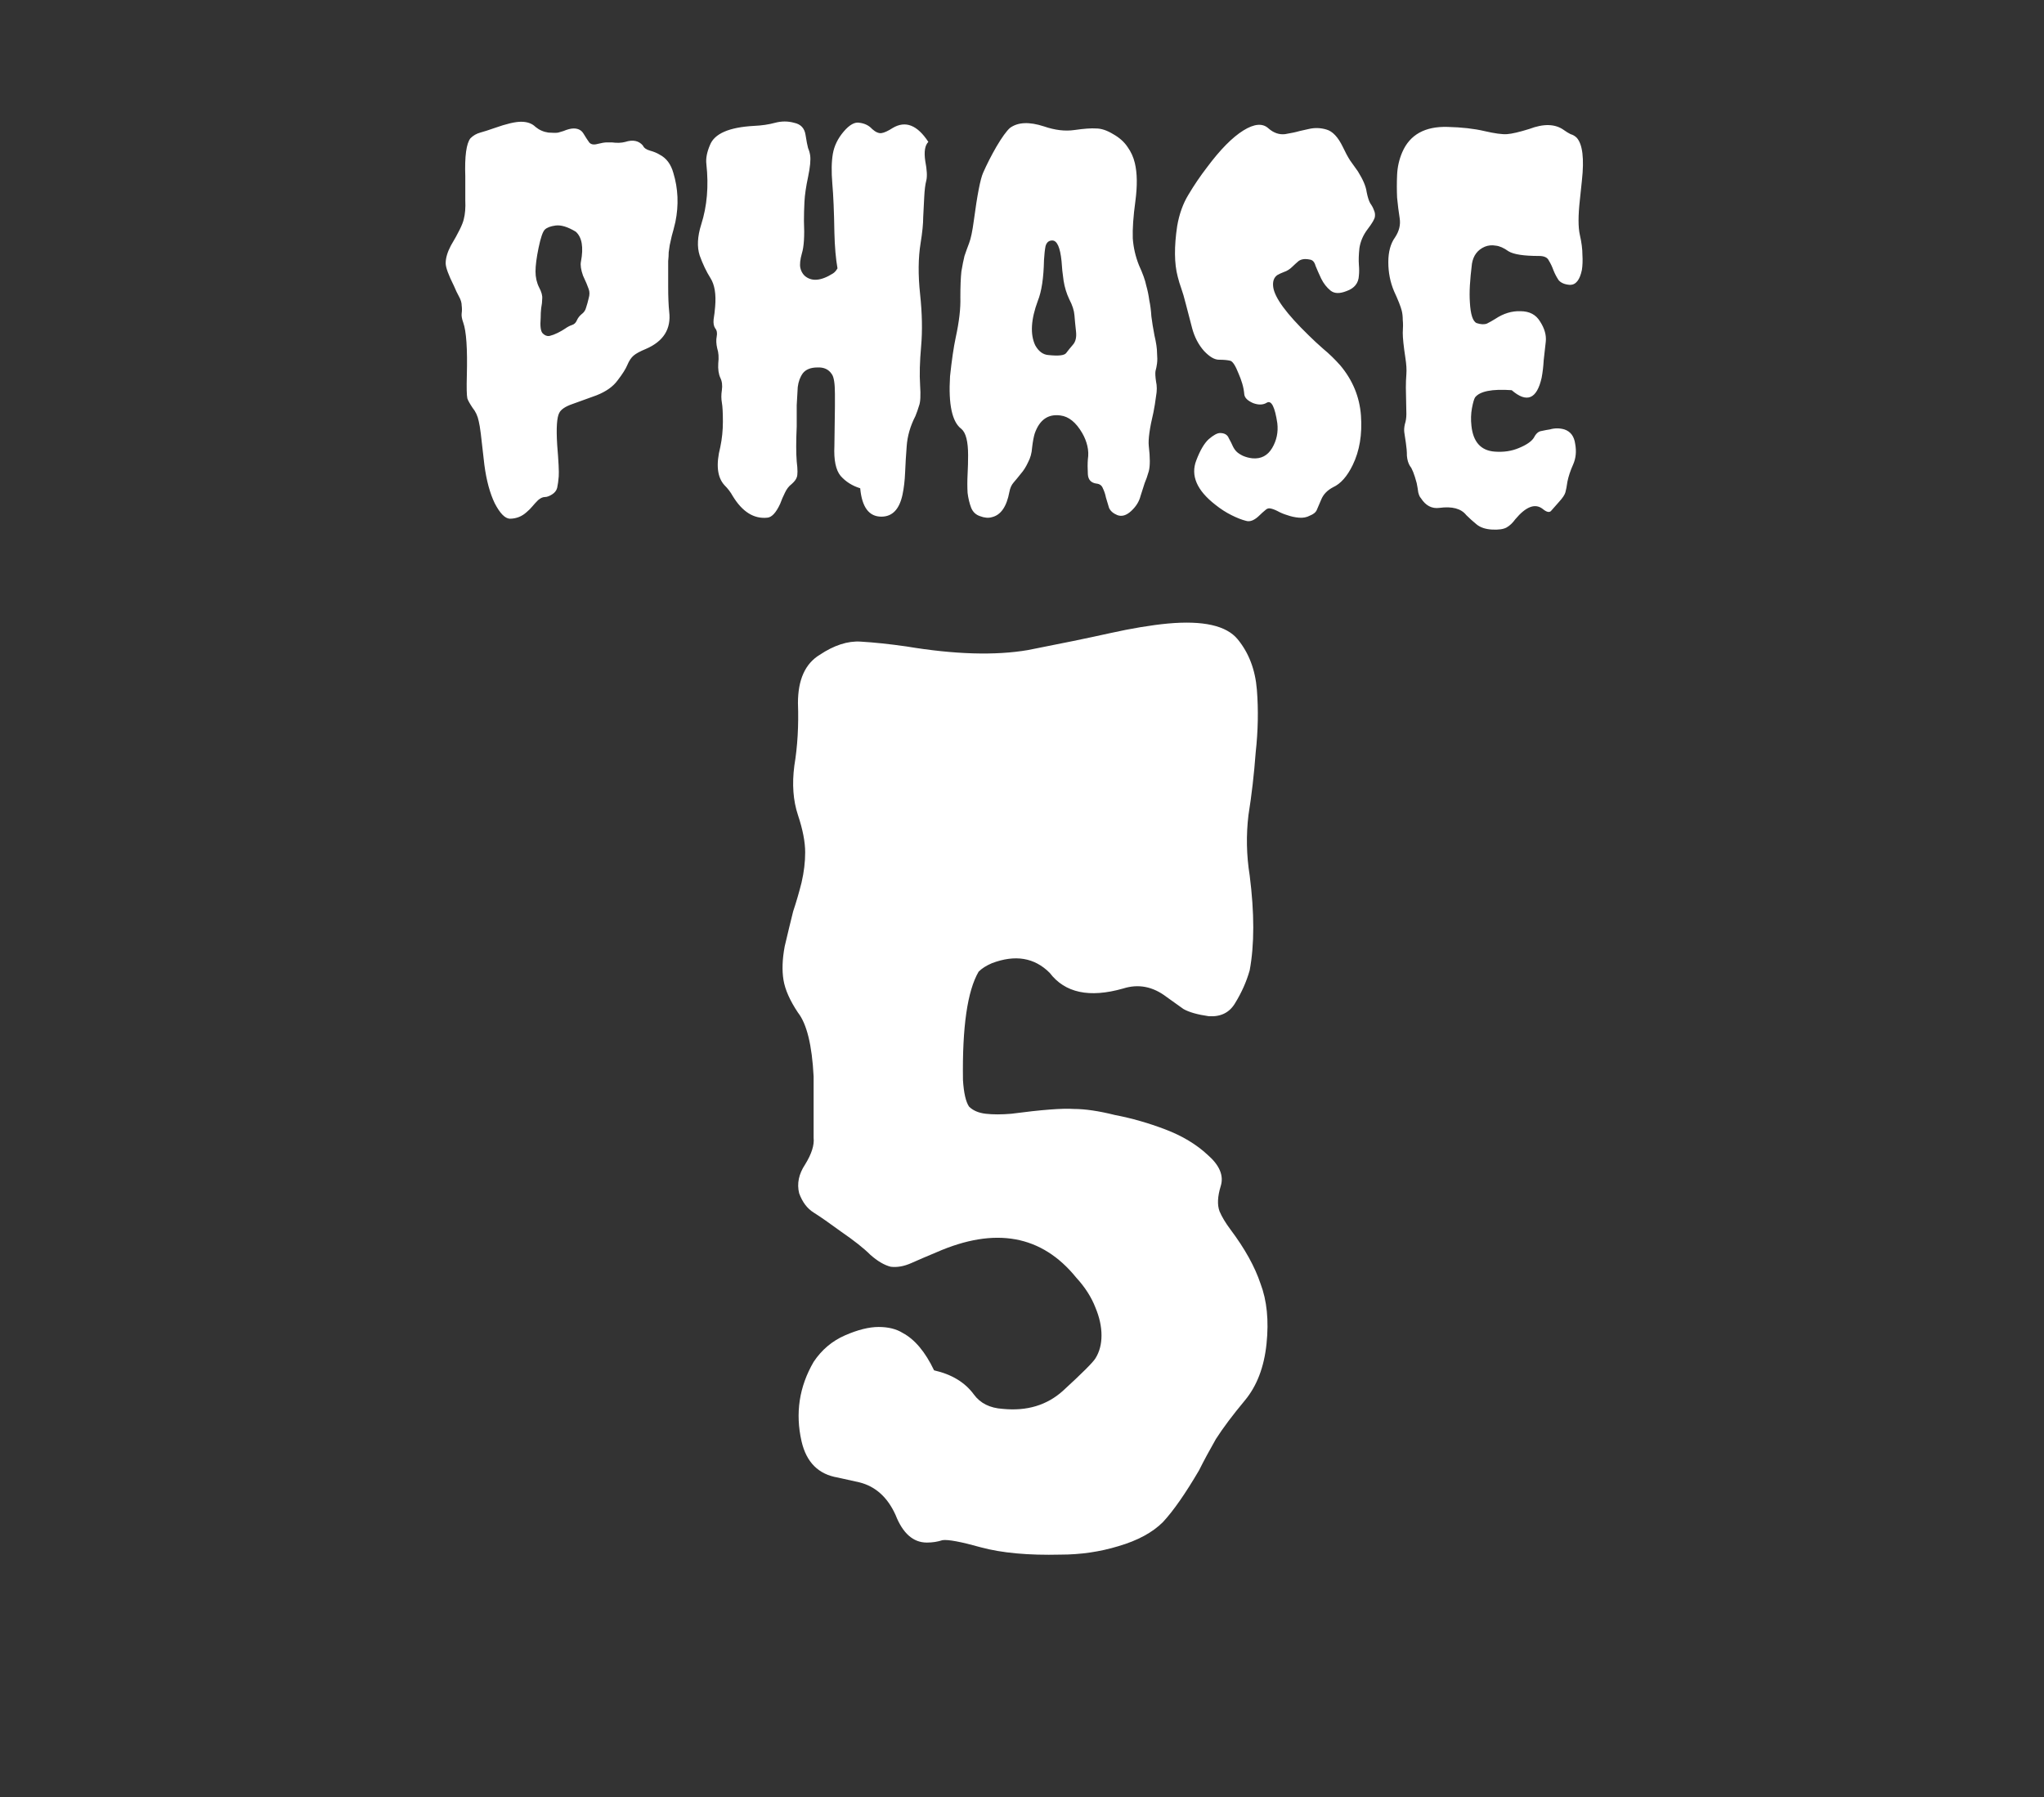 <svg width="116" height="102" viewBox="0 0 116 102" fill="none" xmlns="http://www.w3.org/2000/svg">
<rect x="0" y="0" width="116" height="102" fill="#333333" stroke="none"/>
<g clip-path="url(#clip0_113_93)">
<path d="M28.926 29.439C28.652 29.42 28.369 29.127 28.076 28.561C27.803 27.994 27.607 27.271 27.49 26.393C27.393 25.514 27.324 24.918 27.285 24.605C27.246 24.293 27.207 24.059 27.168 23.902C27.109 23.609 26.992 23.355 26.816 23.141C26.66 22.906 26.562 22.73 26.523 22.613C26.484 22.438 26.475 21.998 26.494 21.295C26.533 19.791 26.465 18.795 26.289 18.307C26.211 18.092 26.182 17.916 26.201 17.779C26.221 17.643 26.221 17.496 26.201 17.34C26.201 17.184 26.152 17.018 26.055 16.842C25.957 16.666 25.859 16.461 25.762 16.227C25.449 15.602 25.293 15.172 25.293 14.938C25.293 14.645 25.391 14.312 25.586 13.941C26.016 13.219 26.26 12.721 26.318 12.447C26.396 12.154 26.426 11.793 26.406 11.363C26.406 10.914 26.406 10.465 26.406 10.016C26.367 8.863 26.465 8.141 26.699 7.848C26.855 7.691 27.041 7.584 27.256 7.525C27.471 7.467 27.744 7.379 28.076 7.262C28.74 7.027 29.238 6.91 29.57 6.91C29.922 6.91 30.195 7.008 30.391 7.203C30.605 7.379 30.85 7.486 31.123 7.525C31.396 7.545 31.582 7.545 31.68 7.525C31.797 7.486 31.895 7.457 31.973 7.438C32.207 7.34 32.402 7.291 32.559 7.291C32.812 7.291 32.998 7.389 33.115 7.584C33.232 7.779 33.34 7.945 33.438 8.082C33.535 8.199 33.691 8.229 33.906 8.17C34.141 8.111 34.316 8.082 34.434 8.082C34.551 8.082 34.648 8.082 34.727 8.082C35.02 8.121 35.273 8.111 35.488 8.053C35.918 7.916 36.25 7.984 36.484 8.258C36.543 8.395 36.68 8.492 36.895 8.551C37.109 8.609 37.295 8.688 37.451 8.785C37.822 8.98 38.076 9.322 38.213 9.811C38.486 10.709 38.525 11.637 38.33 12.594C38.252 12.926 38.184 13.19 38.125 13.385C38.086 13.58 38.047 13.756 38.008 13.912C37.988 14.049 37.969 14.185 37.949 14.322C37.949 14.459 37.94 14.625 37.92 14.82C37.92 15.016 37.92 15.23 37.92 15.465V16.256C37.92 16.861 37.94 17.34 37.978 17.691C38.096 18.668 37.656 19.371 36.66 19.801C36.328 19.938 36.094 20.064 35.957 20.182C35.82 20.299 35.703 20.475 35.605 20.709C35.508 20.943 35.322 21.236 35.049 21.588C34.795 21.939 34.395 22.223 33.848 22.438C33.32 22.633 32.861 22.799 32.471 22.936C32.08 23.072 31.836 23.238 31.738 23.434C31.602 23.688 31.562 24.293 31.621 25.25C31.699 26.188 31.729 26.783 31.709 27.037C31.689 27.291 31.66 27.506 31.621 27.682C31.582 27.838 31.484 27.965 31.328 28.062C31.172 28.16 31.035 28.209 30.918 28.209C30.801 28.209 30.674 28.268 30.537 28.385C30.42 28.502 30.312 28.619 30.215 28.736C30.117 28.854 30.01 28.961 29.893 29.059C29.619 29.312 29.297 29.439 28.926 29.439ZM30.918 13.033C30.801 13.15 30.684 13.492 30.566 14.059C30.449 14.625 30.391 15.074 30.391 15.406C30.391 15.738 30.459 16.041 30.596 16.314C30.732 16.568 30.791 16.783 30.771 16.959C30.771 17.115 30.752 17.291 30.713 17.486C30.693 17.662 30.684 17.848 30.684 18.043C30.645 18.512 30.684 18.805 30.801 18.922C30.918 19.039 31.045 19.088 31.182 19.068C31.338 19.029 31.494 18.971 31.65 18.893C31.807 18.814 31.943 18.736 32.06 18.658C32.197 18.561 32.324 18.492 32.441 18.453C32.578 18.414 32.676 18.326 32.734 18.189C32.793 18.053 32.881 17.936 32.998 17.838C33.135 17.74 33.223 17.613 33.262 17.457C33.32 17.281 33.369 17.105 33.408 16.93C33.467 16.734 33.467 16.559 33.408 16.402C33.35 16.227 33.242 15.973 33.086 15.641C32.969 15.309 32.93 15.045 32.969 14.85C33.125 14.029 33.027 13.463 32.676 13.15C32.227 12.877 31.846 12.76 31.533 12.799C31.24 12.838 31.035 12.916 30.918 13.033ZM47.353 25.309L47.383 23.082V22.35C47.383 21.764 47.324 21.393 47.207 21.236C47.031 20.963 46.758 20.836 46.387 20.855C46.016 20.855 45.742 20.963 45.566 21.178C45.41 21.393 45.312 21.656 45.273 21.969C45.254 22.281 45.234 22.623 45.215 22.994C45.215 23.365 45.215 23.766 45.215 24.195C45.176 25.055 45.176 25.719 45.215 26.188C45.273 26.656 45.273 26.959 45.215 27.096C45.176 27.213 45.078 27.34 44.922 27.477C44.766 27.594 44.639 27.76 44.541 27.975C44.443 28.17 44.355 28.375 44.277 28.59C44.043 29.098 43.799 29.361 43.545 29.381C42.783 29.459 42.129 29.049 41.582 28.15C41.465 27.936 41.309 27.73 41.113 27.535C40.703 27.086 40.625 26.363 40.879 25.367C40.977 24.898 41.025 24.42 41.025 23.932C41.025 23.424 41.006 23.062 40.967 22.848C40.928 22.633 40.928 22.398 40.967 22.145C41.006 21.871 40.977 21.637 40.879 21.441C40.781 21.227 40.742 20.953 40.762 20.621C40.801 20.289 40.781 20.006 40.703 19.771C40.645 19.518 40.635 19.293 40.674 19.098C40.713 18.902 40.684 18.746 40.586 18.629C40.508 18.512 40.478 18.346 40.498 18.131C40.537 17.896 40.566 17.652 40.586 17.398C40.645 16.695 40.557 16.158 40.322 15.787C40.088 15.416 39.883 14.986 39.707 14.498C39.551 14.01 39.58 13.424 39.795 12.74C40.127 11.705 40.225 10.562 40.088 9.312C40.049 9 40.117 8.639 40.293 8.229C40.547 7.584 41.377 7.223 42.783 7.145C43.232 7.125 43.633 7.066 43.984 6.969C44.355 6.871 44.717 6.871 45.068 6.969C45.44 7.047 45.654 7.271 45.713 7.643C45.772 8.014 45.82 8.268 45.859 8.404C45.918 8.541 45.957 8.678 45.977 8.814C46.016 9.068 45.977 9.479 45.859 10.045C45.742 10.592 45.674 11.06 45.654 11.451C45.635 11.822 45.625 12.184 45.625 12.535C45.664 13.395 45.625 14.01 45.508 14.381C45.41 14.732 45.381 15.006 45.42 15.201C45.459 15.377 45.537 15.523 45.654 15.641C46.045 15.992 46.582 15.953 47.266 15.523C47.363 15.465 47.451 15.367 47.529 15.23C47.432 14.684 47.373 14.01 47.353 13.209C47.334 12.018 47.295 11.09 47.236 10.426C47.178 9.742 47.188 9.176 47.266 8.727C47.344 8.277 47.549 7.857 47.881 7.467C48.213 7.076 48.516 6.91 48.789 6.969C49.082 7.008 49.316 7.125 49.492 7.32C49.688 7.496 49.863 7.574 50.02 7.555C50.176 7.535 50.391 7.438 50.664 7.262C51.387 6.832 52.06 7.096 52.685 8.053C52.49 8.248 52.432 8.609 52.51 9.137C52.607 9.645 52.627 10.016 52.568 10.25C52.51 10.465 52.471 10.777 52.451 11.188C52.432 11.578 52.412 11.959 52.393 12.33C52.393 12.701 52.344 13.19 52.246 13.795C52.109 14.635 52.1 15.602 52.217 16.695C52.334 17.789 52.353 18.775 52.275 19.654C52.197 20.533 52.178 21.266 52.217 21.852C52.256 22.438 52.236 22.828 52.158 23.023C52.1 23.219 52.031 23.414 51.953 23.609C51.66 24.176 51.494 24.752 51.455 25.338C51.416 25.826 51.387 26.314 51.367 26.803C51.348 27.271 51.299 27.691 51.221 28.062C51.045 28.902 50.645 29.322 50.02 29.322C49.316 29.322 48.916 28.785 48.818 27.711C48.369 27.574 47.998 27.34 47.705 27.008C47.432 26.676 47.315 26.109 47.353 25.309ZM56.289 29.352C56.094 29.41 55.869 29.391 55.615 29.293C55.381 29.215 55.215 29.059 55.117 28.824C55.02 28.57 54.951 28.287 54.912 27.975C54.893 27.643 54.893 27.291 54.912 26.92C54.932 26.549 54.941 26.188 54.941 25.836C54.941 25.055 54.815 24.557 54.56 24.342C54.033 23.951 53.818 22.955 53.916 21.354C54.014 20.436 54.121 19.703 54.238 19.156C54.434 18.258 54.522 17.496 54.502 16.871C54.502 16.246 54.522 15.758 54.56 15.406C54.619 15.055 54.678 14.762 54.736 14.527C54.815 14.293 54.902 14.049 55 13.795C55.098 13.541 55.185 13.121 55.264 12.535C55.459 11.07 55.635 10.162 55.791 9.811C56.006 9.322 56.26 8.824 56.553 8.316C56.865 7.789 57.119 7.438 57.315 7.262C57.764 6.93 58.408 6.9 59.248 7.174C59.873 7.389 60.449 7.457 60.977 7.379C61.523 7.301 61.934 7.271 62.207 7.291C62.5 7.291 62.822 7.398 63.174 7.613C63.525 7.809 63.799 8.053 63.994 8.346C64.189 8.619 64.326 8.922 64.404 9.254C64.541 9.82 64.551 10.543 64.434 11.422C64.316 12.281 64.268 12.984 64.287 13.531C64.326 14.059 64.443 14.566 64.639 15.055C64.853 15.523 64.99 15.904 65.049 16.197C65.127 16.471 65.186 16.754 65.225 17.047C65.283 17.32 65.322 17.623 65.342 17.955C65.381 18.268 65.439 18.629 65.518 19.039C65.615 19.449 65.664 19.781 65.664 20.035C65.684 20.27 65.684 20.465 65.664 20.621C65.644 20.777 65.615 20.924 65.576 21.061C65.557 21.178 65.566 21.373 65.606 21.646C65.664 21.9 65.664 22.184 65.606 22.496C65.566 22.809 65.518 23.111 65.459 23.404C65.244 24.303 65.156 24.938 65.195 25.309C65.273 25.973 65.273 26.451 65.195 26.744C65.117 27.018 65.039 27.242 64.961 27.418C64.902 27.594 64.824 27.838 64.727 28.15C64.648 28.463 64.473 28.746 64.199 29C63.926 29.254 63.662 29.332 63.408 29.234C63.174 29.137 63.018 29 62.94 28.824C62.881 28.629 62.822 28.434 62.764 28.238C62.725 28.043 62.666 27.867 62.588 27.711C62.529 27.555 62.412 27.467 62.236 27.447C61.924 27.408 61.758 27.232 61.738 26.92C61.719 26.588 61.719 26.305 61.738 26.07C61.777 25.816 61.768 25.562 61.709 25.309C61.65 25.055 61.553 24.811 61.416 24.576C61.065 23.971 60.654 23.639 60.185 23.58C59.482 23.482 58.994 23.824 58.721 24.605C58.662 24.801 58.613 25.064 58.574 25.396C58.555 25.709 58.477 25.992 58.34 26.246C58.223 26.5 58.086 26.715 57.93 26.891C57.793 27.066 57.656 27.232 57.52 27.389C57.402 27.525 57.324 27.701 57.285 27.916C57.129 28.756 56.797 29.234 56.289 29.352ZM58.897 17.076C58.506 18.131 58.457 18.971 58.75 19.596C58.945 19.947 59.199 20.133 59.512 20.152C60.078 20.211 60.41 20.172 60.508 20.035C60.625 19.879 60.752 19.723 60.889 19.566C61.045 19.391 61.103 19.137 61.065 18.805C61.025 18.453 60.996 18.15 60.977 17.896C60.957 17.623 60.859 17.32 60.684 16.988C60.527 16.656 60.42 16.305 60.361 15.934C60.303 15.543 60.264 15.172 60.244 14.82C60.166 14.039 59.99 13.648 59.717 13.648C59.522 13.648 59.395 13.756 59.336 13.971C59.297 14.166 59.268 14.43 59.248 14.762C59.228 15.777 59.111 16.549 58.897 17.076ZM77.969 11.92C78.027 12.037 78.047 12.164 78.027 12.301C78.008 12.438 77.871 12.672 77.617 13.004C77.363 13.336 77.207 13.697 77.148 14.088C77.109 14.459 77.1 14.771 77.119 15.025C77.139 15.26 77.139 15.465 77.119 15.641C77.1 16.07 76.865 16.363 76.416 16.52C76.025 16.676 75.723 16.666 75.508 16.49C75.293 16.314 75.117 16.09 74.981 15.816C74.844 15.523 74.736 15.279 74.658 15.084C74.6 14.869 74.492 14.752 74.336 14.732C74.062 14.674 73.848 14.703 73.691 14.82C73.555 14.938 73.447 15.035 73.369 15.113C73.213 15.27 73.047 15.377 72.871 15.435C72.715 15.494 72.588 15.553 72.49 15.611C72.295 15.748 72.217 15.973 72.256 16.285C72.334 16.891 73.008 17.809 74.277 19.039C74.512 19.273 74.785 19.527 75.098 19.801C75.43 20.074 75.752 20.387 76.064 20.738C76.768 21.578 77.158 22.525 77.236 23.58C77.314 24.654 77.158 25.592 76.768 26.393C76.455 27.037 76.084 27.457 75.654 27.652C75.322 27.828 75.098 28.062 74.981 28.355C74.863 28.629 74.775 28.834 74.717 28.971C74.658 29.088 74.531 29.186 74.336 29.264C74.16 29.361 73.955 29.4 73.721 29.381C73.486 29.361 73.262 29.312 73.047 29.234C72.852 29.176 72.666 29.098 72.49 29C72.334 28.922 72.197 28.873 72.08 28.854C71.982 28.834 71.885 28.873 71.787 28.971C71.689 29.049 71.592 29.137 71.494 29.234C71.201 29.527 70.938 29.635 70.703 29.557C70.469 29.498 70.195 29.391 69.883 29.234C69.57 29.078 69.268 28.883 68.975 28.648C67.92 27.828 67.559 26.988 67.891 26.129C68.106 25.562 68.34 25.162 68.594 24.928C68.867 24.693 69.082 24.576 69.238 24.576C69.492 24.576 69.658 24.674 69.736 24.869C69.834 25.045 69.912 25.201 69.971 25.338C70.029 25.455 70.098 25.553 70.176 25.631C70.254 25.709 70.371 25.787 70.527 25.865C70.703 25.943 70.889 25.992 71.084 26.012C71.572 26.051 71.943 25.855 72.197 25.426C72.451 24.996 72.549 24.527 72.49 24.02C72.353 23.102 72.158 22.711 71.904 22.848C71.689 22.984 71.426 22.994 71.113 22.877C70.801 22.74 70.635 22.574 70.615 22.379C70.596 22.164 70.557 21.959 70.498 21.764C70.439 21.568 70.371 21.383 70.293 21.207C70.117 20.758 69.961 20.514 69.824 20.475C69.668 20.436 69.453 20.416 69.18 20.416C68.926 20.416 68.643 20.25 68.33 19.918C68.018 19.566 67.793 19.137 67.656 18.629C67.519 18.102 67.402 17.652 67.305 17.281C67.207 16.891 67.119 16.588 67.041 16.373C66.963 16.158 66.894 15.934 66.836 15.699C66.641 14.957 66.631 14 66.807 12.828C66.924 12.145 67.139 11.549 67.451 11.041C67.764 10.514 68.115 9.996 68.506 9.488C69.248 8.492 69.932 7.799 70.557 7.408C71.182 7.018 71.66 6.979 71.992 7.291C72.285 7.545 72.598 7.652 72.93 7.613C73.281 7.555 73.555 7.496 73.75 7.438L74.277 7.32C74.609 7.242 74.941 7.252 75.273 7.35C75.625 7.447 75.938 7.779 76.211 8.346C76.348 8.639 76.484 8.893 76.621 9.107C76.777 9.322 76.924 9.527 77.061 9.723C77.353 10.191 77.519 10.582 77.559 10.895C77.617 11.188 77.686 11.402 77.764 11.539C77.861 11.676 77.93 11.803 77.969 11.92ZM79.814 23.492L79.785 21.998C79.785 21.725 79.795 21.471 79.814 21.236C79.834 20.982 79.814 20.67 79.756 20.299C79.658 19.654 79.609 19.186 79.609 18.893C79.629 18.58 79.629 18.336 79.609 18.16C79.609 17.965 79.59 17.789 79.551 17.633C79.492 17.398 79.346 17.027 79.111 16.52C78.897 16.012 78.789 15.465 78.789 14.879C78.789 14.293 78.916 13.824 79.17 13.473C79.404 13.121 79.492 12.76 79.434 12.389C79.375 12.018 79.326 11.627 79.287 11.217C79.268 10.787 79.268 10.357 79.287 9.928C79.307 9.479 79.404 9.049 79.58 8.639C80.01 7.643 80.869 7.164 82.158 7.203C82.959 7.223 83.652 7.301 84.238 7.438C84.824 7.574 85.254 7.633 85.527 7.613C85.801 7.594 86.221 7.496 86.787 7.32C87.607 7.008 88.262 7.027 88.75 7.379C88.887 7.477 89.014 7.555 89.131 7.613C89.268 7.652 89.385 7.721 89.482 7.818C89.814 8.189 89.912 9 89.775 10.25C89.736 10.621 89.697 10.992 89.658 11.363C89.561 12.242 89.561 12.896 89.658 13.326C89.756 13.756 89.805 14.137 89.805 14.469C89.824 14.781 89.814 15.065 89.775 15.318C89.658 15.885 89.434 16.168 89.102 16.168C88.809 16.148 88.594 16.061 88.457 15.904C88.34 15.729 88.242 15.543 88.164 15.348C88.086 15.133 87.998 14.947 87.9 14.791C87.822 14.615 87.637 14.527 87.344 14.527C86.484 14.527 85.908 14.44 85.615 14.264C85.342 14.068 85.098 13.961 84.883 13.941C84.668 13.902 84.463 13.922 84.268 14C83.857 14.176 83.613 14.498 83.535 14.967C83.477 15.435 83.438 15.846 83.418 16.197C83.398 16.549 83.398 16.871 83.418 17.164C83.457 17.848 83.584 18.238 83.799 18.336C84.033 18.414 84.228 18.424 84.385 18.365C84.541 18.287 84.697 18.199 84.853 18.102C85.322 17.789 85.801 17.643 86.289 17.662C86.797 17.662 87.168 17.857 87.402 18.248C87.656 18.639 87.764 19.02 87.725 19.391C87.686 19.742 87.647 20.094 87.607 20.445C87.588 20.797 87.549 21.129 87.49 21.441C87.217 22.652 86.65 22.887 85.791 22.145C84.678 22.066 83.984 22.203 83.711 22.555C83.652 22.652 83.594 22.857 83.535 23.17C83.477 23.482 83.467 23.814 83.506 24.166C83.603 25.084 84.043 25.572 84.824 25.631C85.332 25.67 85.791 25.602 86.201 25.426C86.631 25.25 86.914 25.055 87.051 24.84C87.168 24.605 87.314 24.479 87.49 24.459C87.666 24.42 87.822 24.391 87.959 24.371C88.096 24.332 88.232 24.312 88.369 24.312C88.506 24.312 88.643 24.332 88.779 24.371C89.131 24.488 89.336 24.762 89.394 25.191C89.473 25.621 89.434 26.012 89.277 26.363C89.121 26.715 89.014 27.037 88.955 27.33C88.916 27.604 88.877 27.809 88.838 27.945C88.799 28.082 88.682 28.258 88.486 28.473C88.311 28.668 88.164 28.834 88.047 28.971C87.949 29.107 87.783 29.078 87.549 28.883C87.119 28.551 86.602 28.746 85.996 29.469C85.84 29.684 85.674 29.84 85.498 29.938C85.322 30.035 85.049 30.074 84.678 30.055C84.307 30.035 84.014 29.938 83.799 29.762C83.584 29.586 83.389 29.41 83.213 29.234C82.92 28.863 82.412 28.727 81.689 28.824C81.26 28.883 80.908 28.697 80.635 28.268C80.576 28.209 80.527 28.102 80.488 27.945C80.469 27.789 80.439 27.613 80.4 27.418C80.264 26.91 80.137 26.588 80.019 26.451C79.922 26.295 79.863 26.1 79.844 25.865C79.844 25.631 79.824 25.387 79.785 25.133C79.746 24.859 79.717 24.664 79.697 24.547C79.678 24.41 79.688 24.254 79.727 24.078C79.785 23.902 79.814 23.707 79.814 23.492Z" fill="white"/>
<path d="M45.285 46.258C45.012 45.438 44.943 44.503 45.08 43.455C45.262 42.361 45.331 41.176 45.285 39.9C45.285 38.579 45.695 37.667 46.516 37.166C47.336 36.619 48.111 36.368 48.84 36.414C49.615 36.46 50.48 36.551 51.438 36.688C54.172 37.143 56.473 37.212 58.342 36.893C60.21 36.528 61.76 36.209 62.99 35.935C64.221 35.662 65.314 35.48 66.272 35.389C68.277 35.206 69.598 35.503 70.236 36.277C70.874 37.052 71.239 38.009 71.33 39.148C71.421 40.288 71.398 41.473 71.262 42.703C71.171 43.934 71.034 45.118 70.852 46.258C70.715 47.397 70.738 48.536 70.92 49.676C71.193 51.818 71.193 53.618 70.92 55.076C70.738 55.714 70.464 56.329 70.1 56.922C69.781 57.469 69.279 57.719 68.596 57.674C67.958 57.583 67.479 57.446 67.16 57.264C66.841 57.036 66.522 56.808 66.203 56.58C65.428 55.988 64.608 55.828 63.742 56.102C61.828 56.648 60.438 56.352 59.572 55.213C58.706 54.347 57.613 54.165 56.291 54.666C55.972 54.803 55.721 54.962 55.539 55.145C54.901 56.238 54.605 58.289 54.65 61.297C54.696 62.026 54.81 62.527 54.992 62.801C55.22 63.029 55.539 63.165 55.949 63.211C56.359 63.257 56.838 63.257 57.385 63.211C59.117 62.983 60.301 62.892 60.94 62.938C61.578 62.938 62.352 63.051 63.264 63.279C64.221 63.462 65.178 63.735 66.135 64.1C67.092 64.464 67.889 64.943 68.527 65.535C69.211 66.128 69.462 66.72 69.279 67.312C69.097 67.905 69.074 68.383 69.211 68.748C69.348 69.067 69.553 69.409 69.826 69.773C70.647 70.867 71.216 71.893 71.535 72.85C71.9 73.807 72.014 74.946 71.877 76.268C71.74 77.589 71.33 78.66 70.647 79.481C69.963 80.301 69.416 81.03 69.006 81.668C68.641 82.306 68.322 82.898 68.049 83.445C67.274 84.767 66.591 85.747 65.998 86.385C65.406 86.977 64.562 87.433 63.469 87.752C62.421 88.071 61.327 88.231 60.188 88.231C58.365 88.276 56.861 88.139 55.676 87.82C54.536 87.501 53.807 87.365 53.488 87.41C53.215 87.501 52.919 87.547 52.6 87.547C51.825 87.547 51.232 87.023 50.822 85.975C50.367 84.972 49.683 84.357 48.772 84.129C48.361 84.038 47.951 83.947 47.541 83.856C46.447 83.673 45.764 82.99 45.49 81.805C45.126 80.21 45.353 78.706 46.174 77.293C46.63 76.609 47.222 76.108 47.951 75.789C48.68 75.47 49.318 75.311 49.865 75.311C50.412 75.311 50.868 75.424 51.232 75.652C51.916 76.017 52.508 76.723 53.01 77.772C54.012 77.999 54.764 78.455 55.266 79.139C55.63 79.64 56.177 79.913 56.906 79.959C58.273 80.096 59.413 79.754 60.324 78.934C61.418 77.931 62.033 77.316 62.17 77.088C62.398 76.723 62.512 76.29 62.512 75.789C62.512 75.288 62.398 74.764 62.17 74.217C61.942 73.624 61.578 73.055 61.076 72.508C59.117 70.092 56.473 69.614 53.147 71.072C52.6 71.3 52.121 71.505 51.711 71.688C51.301 71.87 50.913 71.938 50.549 71.893C50.184 71.801 49.797 71.574 49.387 71.209C49.022 70.844 48.475 70.412 47.746 69.91C47.062 69.409 46.538 69.044 46.174 68.816C45.809 68.588 45.536 68.224 45.353 67.723C45.217 67.176 45.331 66.629 45.695 66.082C46.06 65.49 46.219 64.988 46.174 64.578C46.174 64.122 46.174 63.598 46.174 63.006C46.174 62.413 46.174 61.775 46.174 61.092C46.083 59.315 45.786 58.107 45.285 57.469C44.829 56.785 44.556 56.17 44.465 55.623C44.374 55.076 44.397 54.438 44.533 53.709C44.715 52.934 44.875 52.273 45.012 51.727C45.194 51.18 45.353 50.633 45.49 50.086C45.627 49.493 45.695 48.924 45.695 48.377C45.695 47.785 45.559 47.078 45.285 46.258Z" fill="white"/>
</g>
<defs>
<clipPath id="clip0_113_93">
<rect width="116" height="102" fill="white"/>
</clipPath>
</defs>
</svg>
